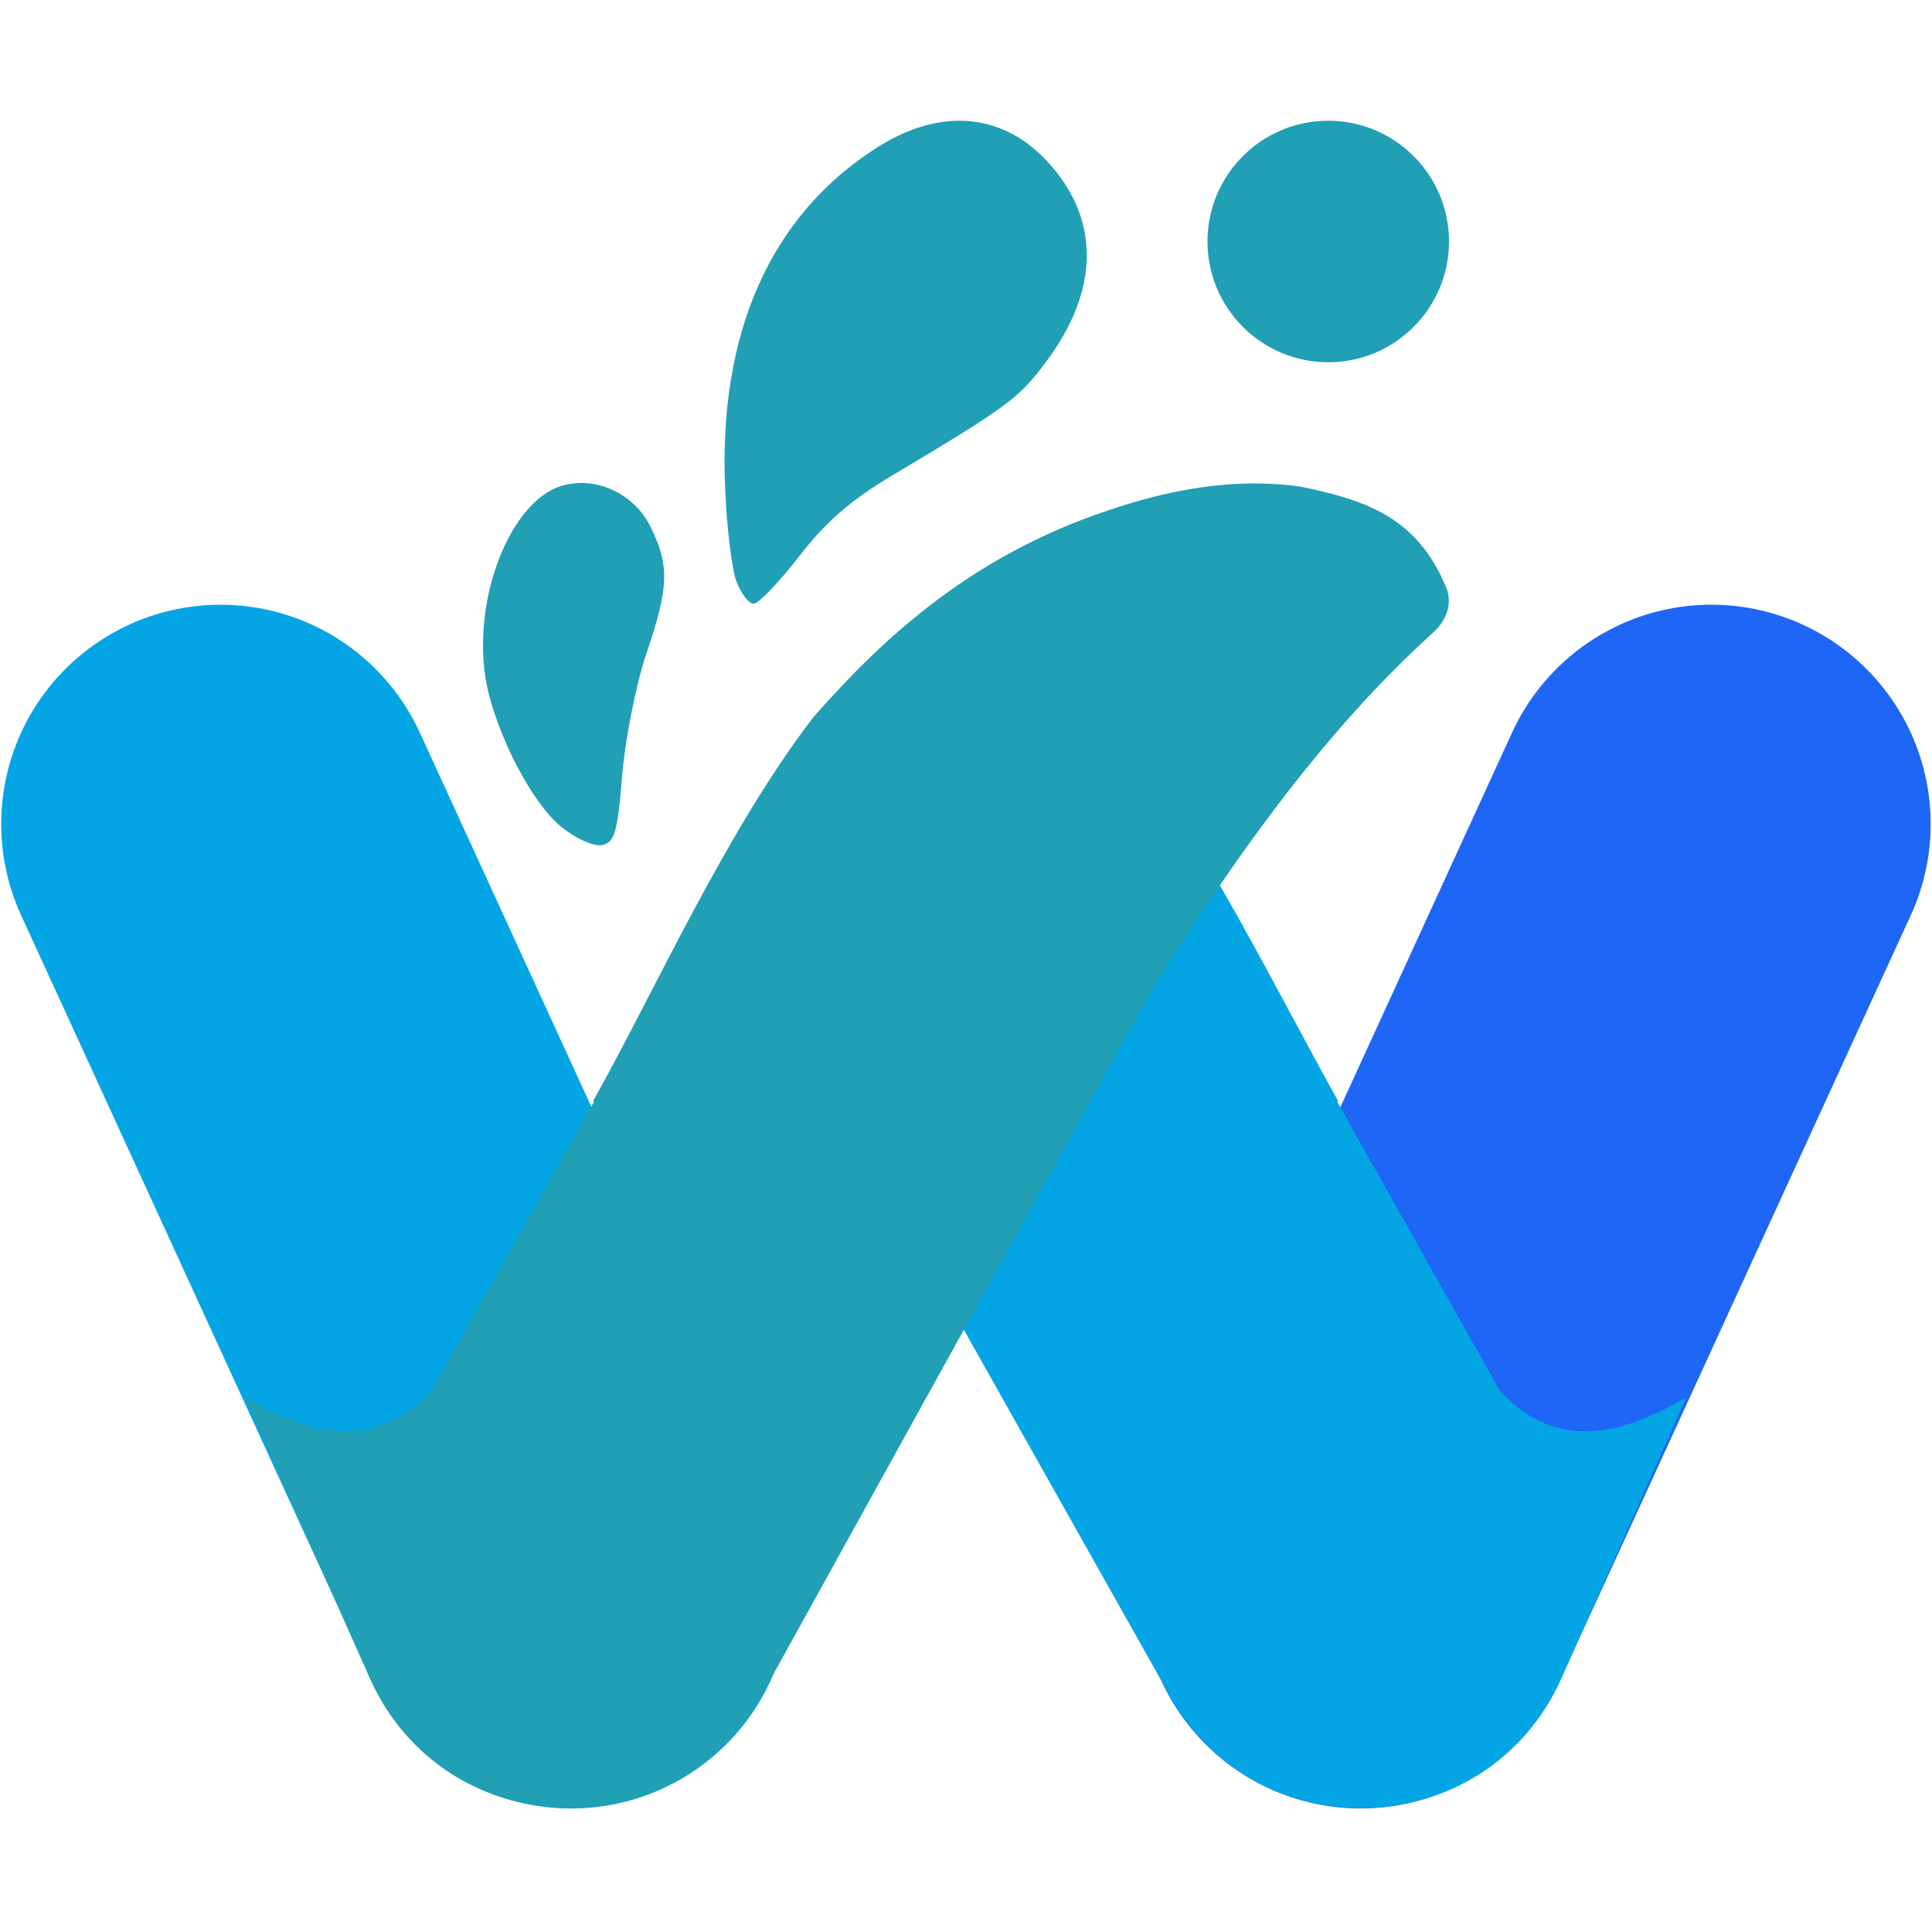 <svg xmlns="http://www.w3.org/2000/svg" width="16" height="16" version="1">
 <path style="fill:none;stroke:#04a5e5;stroke-width:3.632;stroke-linecap:round;stroke-linejoin:round" d="m 1.826,6.824 2.905,6.337"/>
 <path style="fill:none;stroke:#1e66f5;stroke-width:3.632;stroke-linecap:round;stroke-linejoin:round" d="M 11.268,13.161 14.173,6.824 v 0 0"/>
 <path style="fill:#04a5e5" d="M 7.841,6.08 C 10.442,8.595 8.121,5.724 8.61,5.89 9.798,6.283 8.721,5.433 9.257,6.039 9.99,6.997 10.563,8.193 11.082,9.118 l -0.006,0.009 1.346,2.393 c 0.485,0.518 1.028,0.352 1.543,0.052 l -1.033,2.325 c -0.607,1.364 -2.509,1.453 -3.241,0.152 L 6.447,8.285 6.388,8.193 C 5.739,7.157 7.553,7.968 6.682,7.18 6.585,7.094 6.886,6.988 6.946,6.841 7.191,6.242 7.156,7.142 7.671,7.034 c 0.107,-0.015 -0.117,0.002 0,0 z"/>
 <path style="fill:#209fb5" d="M 10.435,4.004 C 10.083,3.999 9.678,4.057 9.189,4.223 8.001,4.616 7.272,5.333 6.736,5.939 6.003,6.897 5.431,8.193 4.912,9.118 l 0.006,0.009 -1.346,2.393 c -0.485,0.518 -1.028,0.352 -1.543,0.052 l 1.033,2.325 c 0.607,1.364 2.509,1.453 3.241,0.152 l 3.243,-5.865 0.06,-0.093 C 10.254,7.057 10.995,6.029 11.866,5.241 11.964,5.155 12.037,5.014 11.977,4.867 11.733,4.269 11.286,4.138 10.771,4.03 10.664,4.015 10.552,4.006 10.435,4.004 Z"/>
 <circle style="fill:#209fb5" cx="11" cy="2" r="1"/>
 <path style="fill:#209fb5" d="M 7.945,1 C 7.725,1 7.493,1.075 7.258,1.225 6.382,1.785 5.95,2.755 6.005,4.041 6.018,4.366 6.061,4.715 6.099,4.816 6.138,4.917 6.202,5 6.241,5 6.281,5 6.45,4.824 6.617,4.609 6.844,4.316 7.041,4.145 7.398,3.932 8.352,3.363 8.439,3.298 8.668,2.99 9.1,2.407 9.111,1.834 8.699,1.365 8.486,1.122 8.227,1 7.945,1 Z"/>
 <path style="fill:#209fb5" d="M 4.836,4 C 4.784,3.999 4.73,4.003 4.678,4.016 4.262,4.114 3.936,4.861 4.011,5.545 4.057,5.969 4.373,6.618 4.643,6.843 4.761,6.941 4.913,7.011 4.982,6.999 5.09,6.979 5.114,6.9 5.152,6.426 5.177,6.123 5.267,5.668 5.352,5.416 5.54,4.864 5.546,4.685 5.388,4.364 5.281,4.146 5.064,4.009 4.836,4 Z"/>
</svg>
